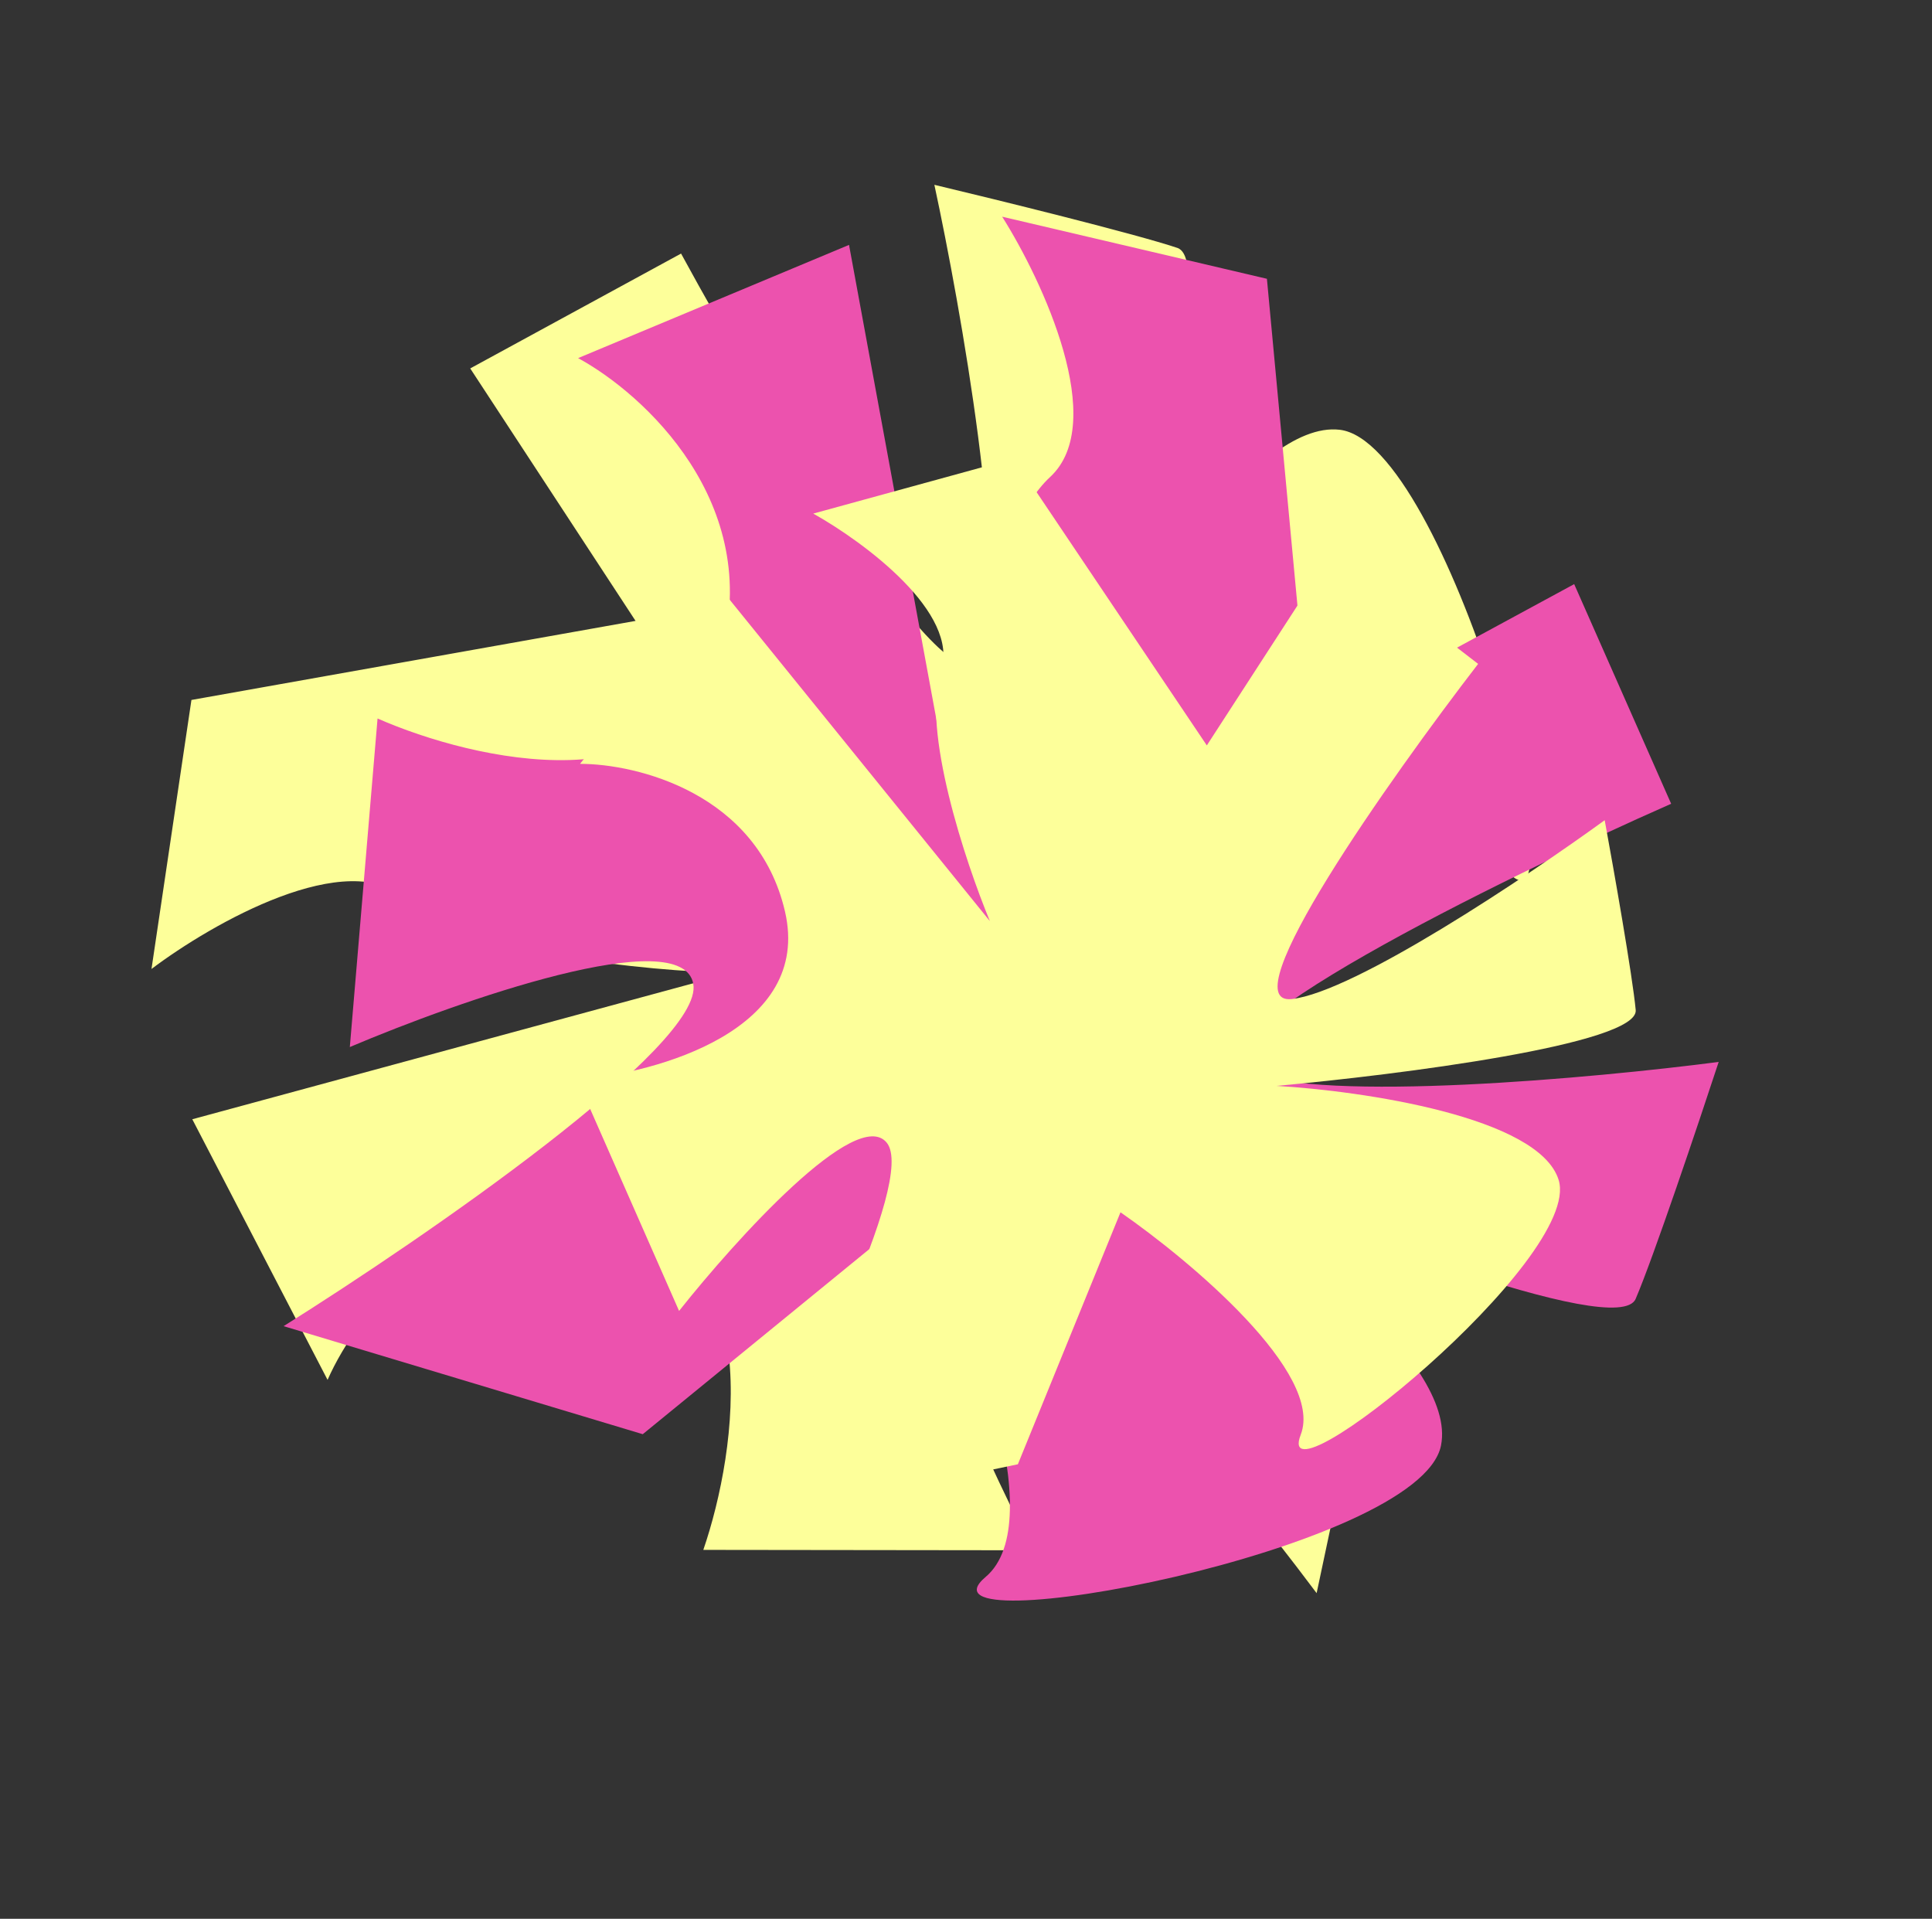 <svg width="145" height="144" viewBox="0 0 145 144" fill="none" xmlns="http://www.w3.org/2000/svg">
<rect x="0" y="0" width="145" height="144" fill="#333333" stroke="none"/>
<path d="M11.37 72.718L14.367 52.53L47.7 46.596L35.291 27.649L51.115 19.029C57.899 31.488 71.931 54.93 73.789 49.029C75.647 43.127 72.121 23.13 70.126 13.869C74.874 15.002 85.168 17.535 88.365 18.605C91.561 19.675 84.768 42.531 80.972 53.825C84.817 46.323 94.115 31.506 100.545 32.252C108.583 33.184 118.904 71.207 113.2 65.49C108.637 60.916 93.254 68.482 86.133 72.837L104.661 92.025L98.815 119.56C91.311 109.546 75.175 89.823 70.663 91.047C66.152 92.272 73.361 108.421 77.529 116.343L52.785 116.313C55.361 108.809 57.594 93.246 45.918 91.018C34.243 88.79 26.831 98.448 24.585 103.555L14.432 83.996L54.872 73.019C48.605 72.875 34.966 71.572 30.543 67.513C26.12 63.455 15.919 69.292 11.37 72.718Z" fill="#FDFF9A"/>
<path d="M75.214 16.262L95.084 20.922L98.234 54.631L118.145 43.836L125.423 60.32C112.445 66.048 87.921 78.088 93.648 80.429C99.375 82.769 119.596 80.914 128.99 79.694C127.468 84.331 124.089 94.38 122.758 97.477C121.427 100.573 99.213 91.909 88.272 87.19C95.43 91.644 109.425 102.138 108.149 108.484C106.554 116.416 67.806 123.55 73.977 118.34C78.913 114.172 72.648 98.215 68.898 90.757L48.24 107.631L21.285 99.523C31.887 92.875 52.879 78.429 52.032 73.832C51.186 69.234 34.495 75.08 26.255 78.577L28.336 53.92C35.6 57.109 50.925 60.625 54.113 49.174C57.301 37.723 48.291 29.536 43.387 26.875L63.721 18.378L71.308 59.589C71.971 53.355 74.4 39.871 78.811 35.8C83.222 31.729 78.251 21.078 75.214 16.262Z" fill="#EC52AE"/>
<path d="M61.036 38.543L76.101 34.41L90.574 55.94L100.001 41.394L110.936 49.823C104.311 58.424 92.239 75.496 96.947 74.976C101.654 74.456 114.567 65.812 120.435 61.554C121.111 65.232 122.523 73.229 122.763 75.799C123.004 78.37 104.895 80.665 95.811 81.492C102.255 81.871 115.509 83.813 116.978 88.549C118.813 94.47 95.381 113.443 97.619 107.68C99.409 103.07 89.349 94.624 84.095 90.978L76.393 109.888L55.302 114.292C59.992 105.94 68.808 88.542 66.554 85.758C64.3 82.974 55.223 93.013 50.966 98.38L43.327 81.028C49.379 80.517 60.969 77.277 58.915 68.406C56.861 59.535 47.804 57.322 43.532 57.324L54.086 44.17L74.291 69.124C72.452 64.688 69.143 54.726 70.615 50.373C72.088 46.021 64.843 40.673 61.036 38.543Z" fill="#FDFF9A"/>
</svg>
